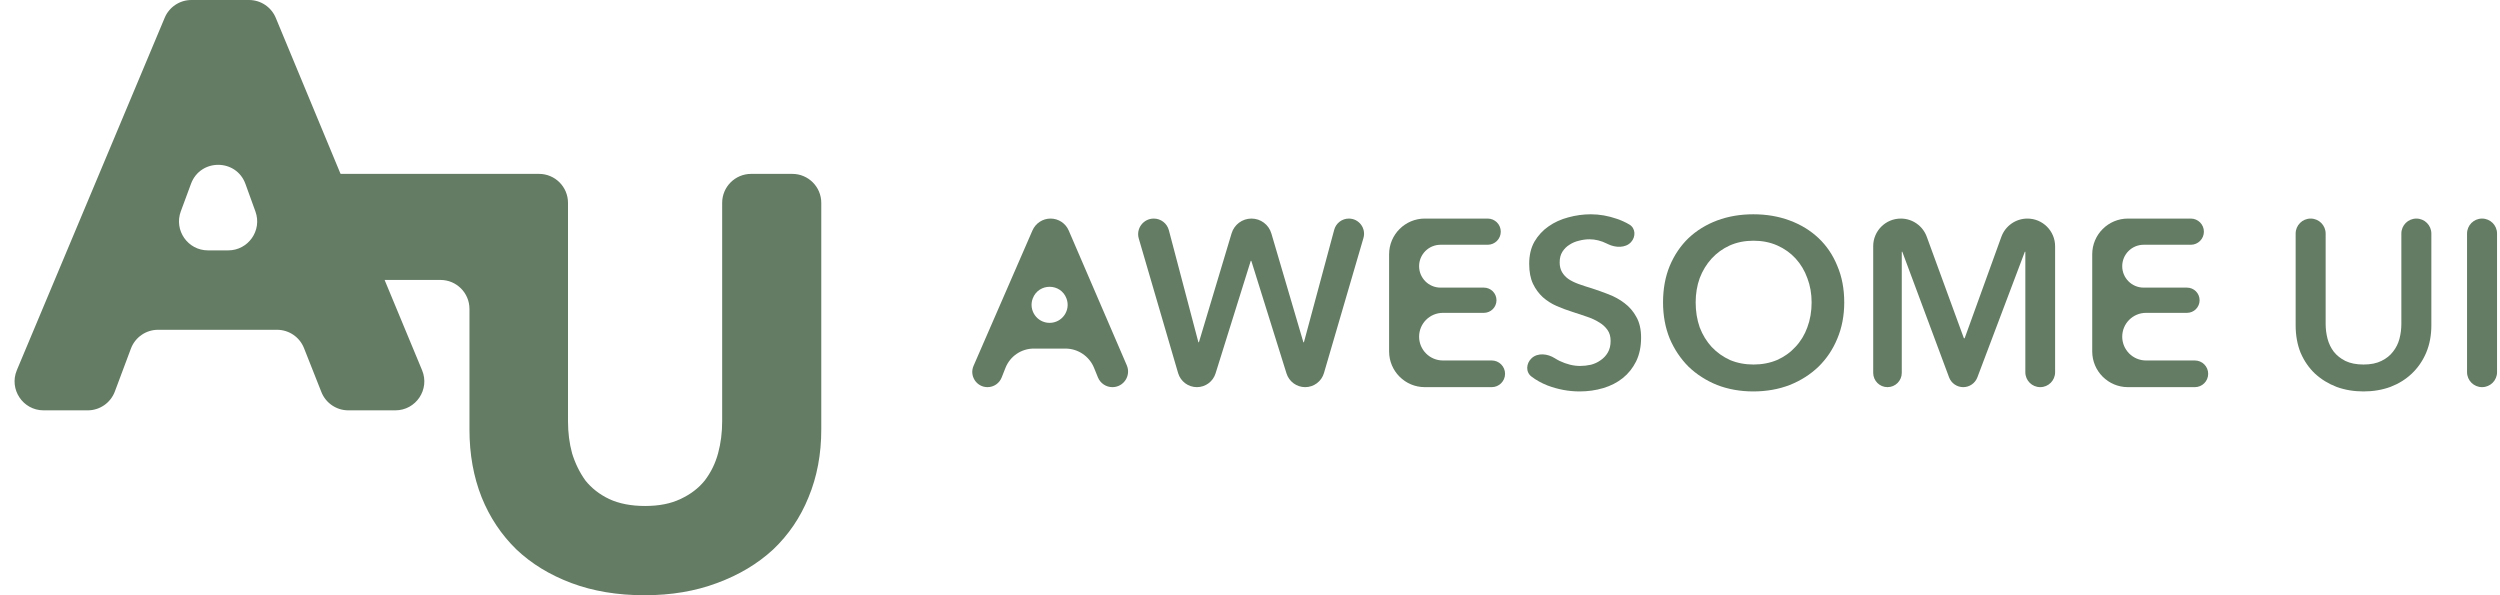 <svg width="210" height="50" viewBox="0 0 210 50" fill="none" xmlns="http://www.w3.org/2000/svg">
<path d="M29.259 34.469C28.261 34.469 27.363 33.859 26.996 32.931L25.536 29.241C25.168 28.312 24.271 27.702 23.272 27.702H13.275C12.26 27.702 11.351 28.332 10.996 29.283L9.647 32.888C9.291 33.839 8.383 34.469 7.367 34.469H3.661C1.921 34.469 0.743 32.697 1.416 31.093L13.834 1.493C14.213 0.588 15.098 0 16.078 0H20.916C21.9 0 22.787 0.592 23.165 1.501L35.456 31.102C36.122 32.705 34.944 34.469 33.208 34.469H29.259ZM20.618 15.451C19.845 13.319 16.834 13.308 16.046 15.434L15.188 17.752C14.599 19.342 15.775 21.032 17.47 21.032H19.168C20.856 21.032 22.032 19.356 21.457 17.769L20.618 15.451Z" fill="#647B64"/>
<path d="M68.987 36.076C68.987 38.153 68.63 40.052 67.916 41.772C67.235 43.46 66.245 44.92 64.947 46.154C63.648 47.355 62.074 48.296 60.224 48.978C58.406 49.659 56.378 50 54.138 50C51.866 50 49.822 49.659 48.004 48.978C46.186 48.296 44.645 47.355 43.379 46.154C42.113 44.92 41.139 43.46 40.458 41.772C39.776 40.052 39.435 38.153 39.435 36.076V25.95C39.435 24.605 38.345 23.515 37.001 23.515H36.855H29.298C28.21 23.515 27.254 22.793 26.957 21.746L25.808 17.705C25.366 16.151 26.534 14.606 28.149 14.606H45.278C46.622 14.606 47.712 15.695 47.712 17.04V35.394C47.712 36.336 47.825 37.228 48.053 38.072C48.312 38.916 48.685 39.679 49.172 40.36C49.692 41.009 50.357 41.529 51.169 41.918C52.012 42.308 53.019 42.502 54.187 42.502C55.355 42.502 56.345 42.308 57.157 41.918C58.001 41.529 58.682 41.009 59.202 40.36C59.721 39.679 60.094 38.916 60.321 38.072C60.548 37.228 60.662 36.336 60.662 35.394V17.04C60.662 15.695 61.752 14.606 63.096 14.606H66.553C67.897 14.606 68.987 15.695 68.987 17.04V36.076Z" fill="#647B64"/>
<path d="M86.726 19.358C86.99 18.752 87.587 18.36 88.248 18.36C88.911 18.36 89.51 18.754 89.772 19.363L94.65 30.686C95.024 31.554 94.388 32.52 93.443 32.52C92.909 32.52 92.428 32.197 92.227 31.702L91.9 30.9C91.501 29.92 90.549 29.28 89.491 29.28H86.842C85.791 29.28 84.846 29.922 84.46 30.9L84.139 31.711C83.947 32.199 83.475 32.52 82.95 32.52C82.03 32.52 81.411 31.576 81.778 30.732L86.726 19.358ZM88.167 27.12C89.227 27.12 89.959 26.06 89.584 25.069C89.092 23.769 87.254 23.763 86.754 25.061C86.371 26.053 87.104 27.12 88.167 27.12Z" fill="#647B64"/>
<path d="M95.658 20.039C95.412 19.2 96.042 18.36 96.916 18.36C97.512 18.36 98.032 18.761 98.184 19.337L100.662 28.74C100.665 28.752 100.675 28.76 100.687 28.76C100.699 28.76 100.709 28.752 100.712 28.741L103.454 19.602C103.675 18.865 104.354 18.36 105.123 18.36C105.896 18.36 106.577 18.869 106.795 19.611L109.481 28.741C109.484 28.752 109.495 28.76 109.506 28.76C109.518 28.76 109.529 28.752 109.532 28.741L112.073 19.304C112.222 18.747 112.728 18.36 113.304 18.36C114.155 18.36 114.768 19.177 114.529 19.994L111.212 31.338C111.008 32.038 110.365 32.52 109.635 32.52C108.916 32.52 108.281 32.053 108.066 31.367L105.113 21.919C105.109 21.908 105.099 21.9 105.087 21.9C105.075 21.9 105.064 21.908 105.061 21.919L102.107 31.367C101.893 32.053 101.257 32.52 100.539 32.52C99.808 32.52 99.166 32.038 98.961 31.338L95.658 20.039Z" fill="#647B64"/>
<path d="M116.685 21.36C116.685 19.703 118.028 18.36 119.685 18.36H124.965C125.572 18.36 126.065 18.852 126.065 19.46C126.065 20.067 125.572 20.56 124.965 20.56H121.005C120.011 20.56 119.205 21.366 119.205 22.36C119.205 23.354 120.011 24.16 121.005 24.16H124.645C125.23 24.16 125.705 24.635 125.705 25.22C125.705 25.805 125.23 26.28 124.645 26.28H121.205C120.1 26.28 119.205 27.175 119.205 28.28C119.205 29.385 120.1 30.28 121.205 30.28H125.305C125.923 30.28 126.425 30.781 126.425 31.4C126.425 32.019 125.923 32.52 125.305 32.52H119.685C118.028 32.52 116.685 31.177 116.685 29.52V21.36Z" fill="#647B64"/>
<path d="M137.008 20.337C136.541 20.849 135.695 20.814 135.073 20.508C135.04 20.492 135.006 20.476 134.972 20.46C134.492 20.22 134.005 20.1 133.512 20.1C133.219 20.1 132.925 20.14 132.632 20.22C132.339 20.287 132.072 20.4 131.832 20.56C131.592 20.707 131.392 20.907 131.232 21.16C131.085 21.4 131.012 21.693 131.012 22.04C131.012 22.36 131.079 22.633 131.212 22.86C131.345 23.087 131.525 23.28 131.752 23.44C131.992 23.6 132.279 23.74 132.612 23.86C132.945 23.98 133.312 24.1 133.712 24.22C134.165 24.367 134.632 24.533 135.112 24.72C135.605 24.907 136.052 25.153 136.452 25.46C136.865 25.767 137.199 26.153 137.452 26.62C137.719 27.087 137.852 27.667 137.852 28.36C137.852 29.12 137.712 29.787 137.432 30.36C137.152 30.92 136.779 31.387 136.312 31.76C135.845 32.133 135.299 32.413 134.672 32.6C134.045 32.787 133.385 32.88 132.692 32.88C131.772 32.88 130.872 32.713 129.992 32.38C129.49 32.182 129.041 31.933 128.643 31.631C128.142 31.251 128.192 30.524 128.652 30.095C129.172 29.609 130.004 29.709 130.604 30.092C130.733 30.174 130.869 30.25 131.012 30.32C131.599 30.6 132.172 30.74 132.732 30.74C133.025 30.74 133.325 30.707 133.632 30.64C133.939 30.56 134.212 30.433 134.452 30.26C134.705 30.087 134.905 29.873 135.052 29.62C135.212 29.353 135.292 29.027 135.292 28.64C135.292 28.267 135.205 27.96 135.032 27.72C134.859 27.467 134.625 27.253 134.332 27.08C134.039 26.893 133.692 26.733 133.292 26.6C132.892 26.467 132.472 26.327 132.032 26.18C131.605 26.047 131.179 25.887 130.752 25.7C130.325 25.513 129.939 25.267 129.592 24.96C129.259 24.653 128.985 24.28 128.772 23.84C128.559 23.387 128.452 22.827 128.452 22.16C128.452 21.44 128.599 20.82 128.892 20.3C129.199 19.78 129.592 19.353 130.072 19.02C130.565 18.673 131.119 18.42 131.732 18.26C132.359 18.087 132.992 18 133.632 18C134.352 18 135.079 18.127 135.812 18.38C136.189 18.508 136.541 18.669 136.868 18.861C137.394 19.172 137.42 19.884 137.008 20.337Z" fill="#647B64"/>
<path d="M139.696 25.4C139.696 24.267 139.883 23.247 140.256 22.34C140.643 21.42 141.17 20.64 141.836 20C142.516 19.36 143.316 18.867 144.236 18.52C145.17 18.173 146.183 18 147.276 18C148.383 18 149.403 18.173 150.336 18.52C151.27 18.867 152.076 19.36 152.756 20C153.436 20.64 153.963 21.42 154.336 22.34C154.723 23.247 154.916 24.267 154.916 25.4C154.916 26.507 154.723 27.52 154.336 28.44C153.963 29.347 153.436 30.133 152.756 30.8C152.076 31.453 151.27 31.967 150.336 32.34C149.403 32.7 148.383 32.88 147.276 32.88C146.183 32.88 145.17 32.7 144.236 32.34C143.316 31.967 142.516 31.453 141.836 30.8C141.17 30.133 140.643 29.347 140.256 28.44C139.883 27.52 139.696 26.507 139.696 25.4ZM142.436 25.4C142.436 26.16 142.55 26.86 142.776 27.5C143.016 28.127 143.35 28.673 143.776 29.14C144.216 29.607 144.73 29.973 145.316 30.24C145.916 30.493 146.576 30.62 147.296 30.62C148.016 30.62 148.676 30.493 149.276 30.24C149.876 29.973 150.39 29.607 150.816 29.14C151.256 28.673 151.59 28.127 151.816 27.5C152.056 26.86 152.176 26.16 152.176 25.4C152.176 24.667 152.056 23.987 151.816 23.36C151.59 22.733 151.263 22.187 150.836 21.72C150.41 21.253 149.896 20.887 149.296 20.62C148.696 20.353 148.03 20.22 147.296 20.22C146.563 20.22 145.896 20.353 145.296 20.62C144.71 20.887 144.203 21.253 143.776 21.72C143.35 22.187 143.016 22.733 142.776 23.36C142.55 23.987 142.436 24.667 142.436 25.4Z" fill="#647B64"/>
<path d="M157.349 20.679C157.349 19.398 158.387 18.36 159.668 18.36C160.641 18.36 161.511 18.968 161.846 19.882L164.959 28.392C164.965 28.409 164.981 28.42 164.999 28.42C165.017 28.42 165.033 28.409 165.039 28.392L168.113 19.895C168.447 18.974 169.322 18.36 170.302 18.36C171.587 18.36 172.629 19.402 172.629 20.687V31.27C172.629 31.96 172.069 32.52 171.379 32.52C170.689 32.52 170.129 31.96 170.129 31.27V21.164C170.129 21.151 170.118 21.14 170.105 21.14C170.095 21.14 170.087 21.146 170.083 21.155L166.099 31.699C165.912 32.193 165.439 32.52 164.911 32.52C164.381 32.52 163.906 32.19 163.721 31.693L159.795 21.155C159.791 21.146 159.782 21.14 159.773 21.14C159.759 21.14 159.749 21.151 159.749 21.164V31.32C159.749 31.983 159.212 32.52 158.549 32.52C157.886 32.52 157.349 31.983 157.349 31.32V20.679Z" fill="#647B64"/>
<path d="M175.747 21.36C175.747 19.703 177.09 18.36 178.747 18.36H184.027C184.635 18.36 185.127 18.852 185.127 19.46C185.127 20.067 184.635 20.56 184.027 20.56H180.067C179.073 20.56 178.267 21.366 178.267 22.36C178.267 23.354 179.073 24.16 180.067 24.16H183.707C184.293 24.16 184.767 24.635 184.767 25.22C184.767 25.805 184.293 26.28 183.707 26.28H180.267C179.163 26.28 178.267 27.175 178.267 28.28C178.267 29.385 179.163 30.28 180.267 30.28H184.367C184.986 30.28 185.487 30.781 185.487 31.4C185.487 32.019 184.986 32.52 184.367 32.52H178.747C177.09 32.52 175.747 31.177 175.747 29.52V21.36Z" fill="#647B64"/>
<path d="M204.234 27.32C204.234 28.173 204.088 28.947 203.794 29.64C203.501 30.32 203.101 30.9 202.594 31.38C202.088 31.86 201.488 32.233 200.794 32.5C200.101 32.753 199.348 32.88 198.534 32.88C197.721 32.88 196.968 32.753 196.274 32.5C195.581 32.233 194.974 31.86 194.454 31.38C193.948 30.9 193.548 30.32 193.254 29.64C192.974 28.947 192.834 28.173 192.834 27.32V19.62C192.834 18.924 193.398 18.36 194.094 18.36C194.79 18.36 195.354 18.924 195.354 19.62V27.22C195.354 27.633 195.408 28.047 195.514 28.46C195.621 28.86 195.794 29.22 196.034 29.54C196.288 29.86 196.614 30.12 197.014 30.32C197.428 30.52 197.934 30.62 198.534 30.62C199.134 30.62 199.634 30.52 200.034 30.32C200.448 30.12 200.774 29.86 201.014 29.54C201.268 29.22 201.448 28.86 201.554 28.46C201.661 28.047 201.714 27.633 201.714 27.22V19.62C201.714 18.924 202.279 18.36 202.974 18.36C203.67 18.36 204.234 18.924 204.234 19.62V27.32Z" fill="#647B64"/>
<path d="M207.232 19.62C207.232 18.924 207.796 18.36 208.492 18.36C209.188 18.36 209.752 18.924 209.752 19.62V31.26C209.752 31.956 209.188 32.52 208.492 32.52C207.796 32.52 207.232 31.956 207.232 31.26V19.62Z" fill="#647B64"/>
</svg>
